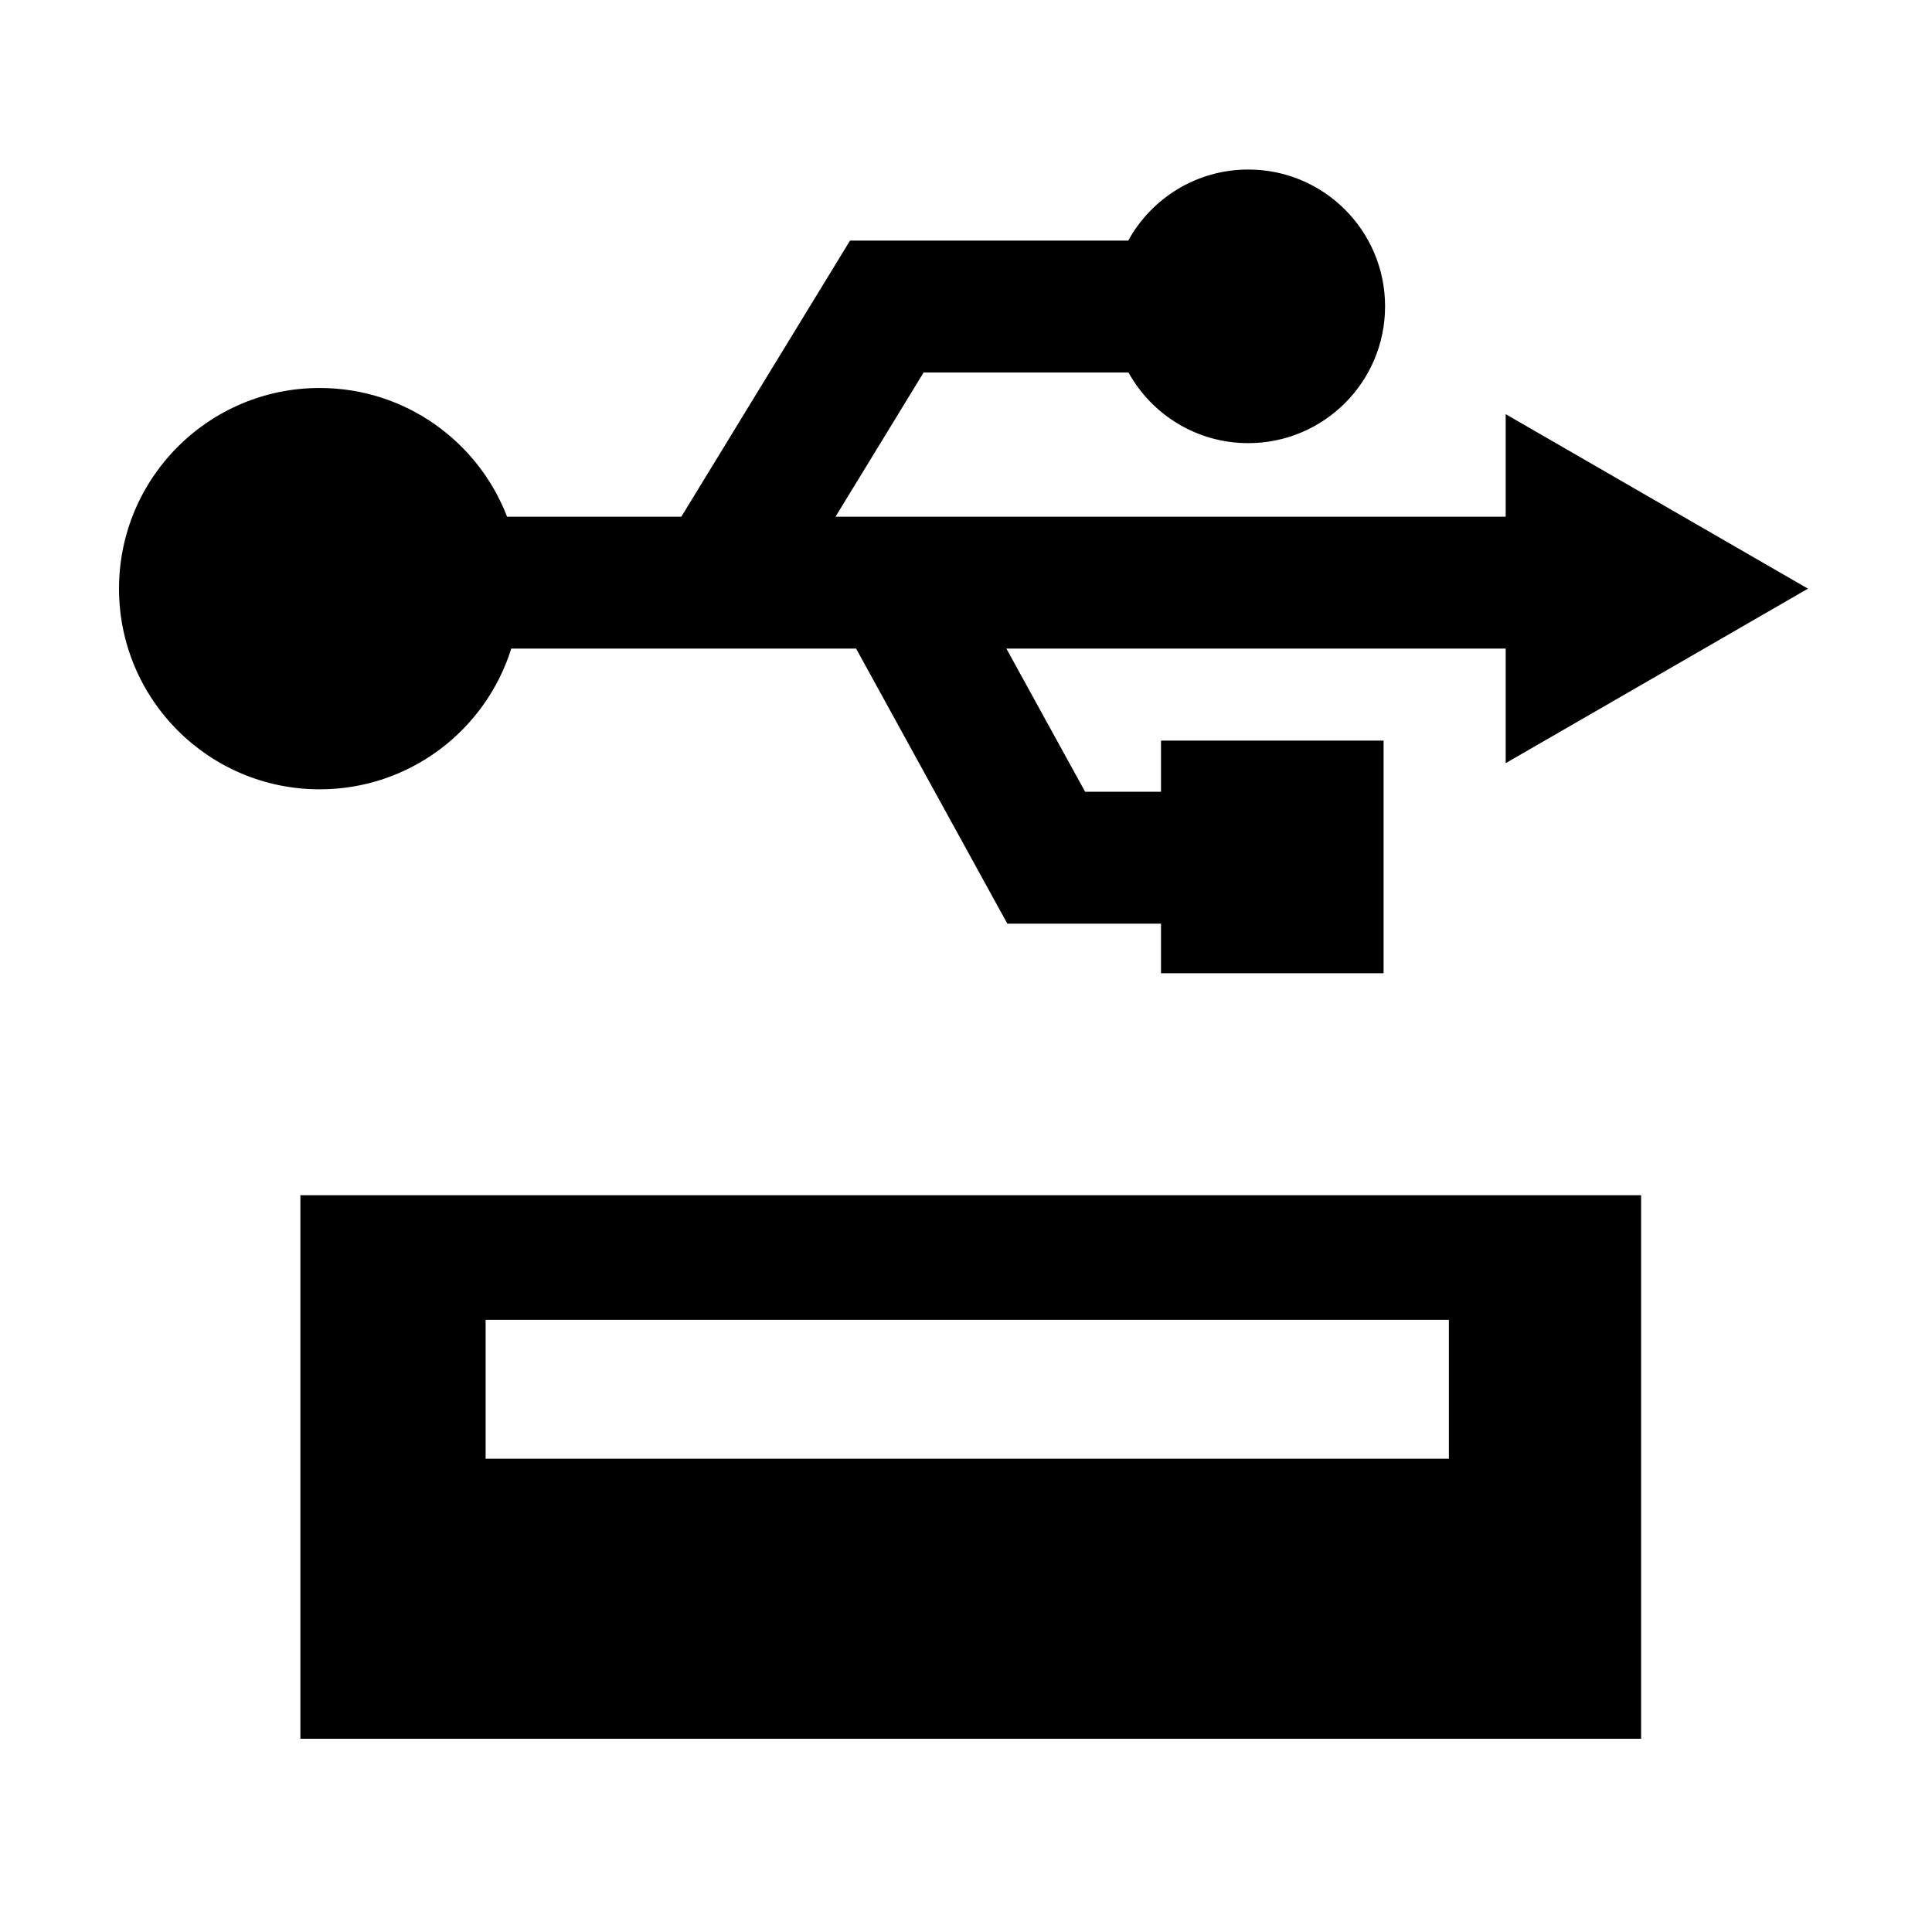<?xml version="1.0" standalone="no"?><!DOCTYPE svg PUBLIC "-//W3C//DTD SVG 1.1//EN" "http://www.w3.org/Graphics/SVG/1.1/DTD/svg11.dtd"><svg t="1525686248174" class="icon" style="" viewBox="0 0 1024 1024" version="1.1" xmlns="http://www.w3.org/2000/svg" p-id="19920" xmlns:xlink="http://www.w3.org/1999/xlink" width="200" height="200"><defs><style type="text/css"></style></defs><path d="M270.974 343.767c-13.51 43.23-53.857 74.594-101.538 74.594-58.741 0-106.36-47.62-106.36-106.361s47.619-106.36 106.36-106.36c45.307 0 83.967 28.313 99.317 68.211h92.379l79.143-129.531 10.254-16.805H597.997c12.323-22.44 36.193-37.661 63.609-37.661 40.043 0 72.51 32.459 72.51 72.51s-32.467 72.51-72.51 72.51c-27.324 0-51.118-15.116-63.488-37.435H489.537l-46.692 76.412h355.2v-54.337l80.101 46.243L958.248 312l-80.086 46.251-80.117 46.243v-60.727H533.399l41.732 75.88h40.227V392.52h117.968v123.324H615.357v-26.29h-81.441l-9.996-18.157-70.167-127.63H270.974z m-111.762 289.72h710.612v288.084H159.212V633.487z m98.175 66.05v73.613h510.55v-73.613h-510.55z" p-id="19921"></path></svg>